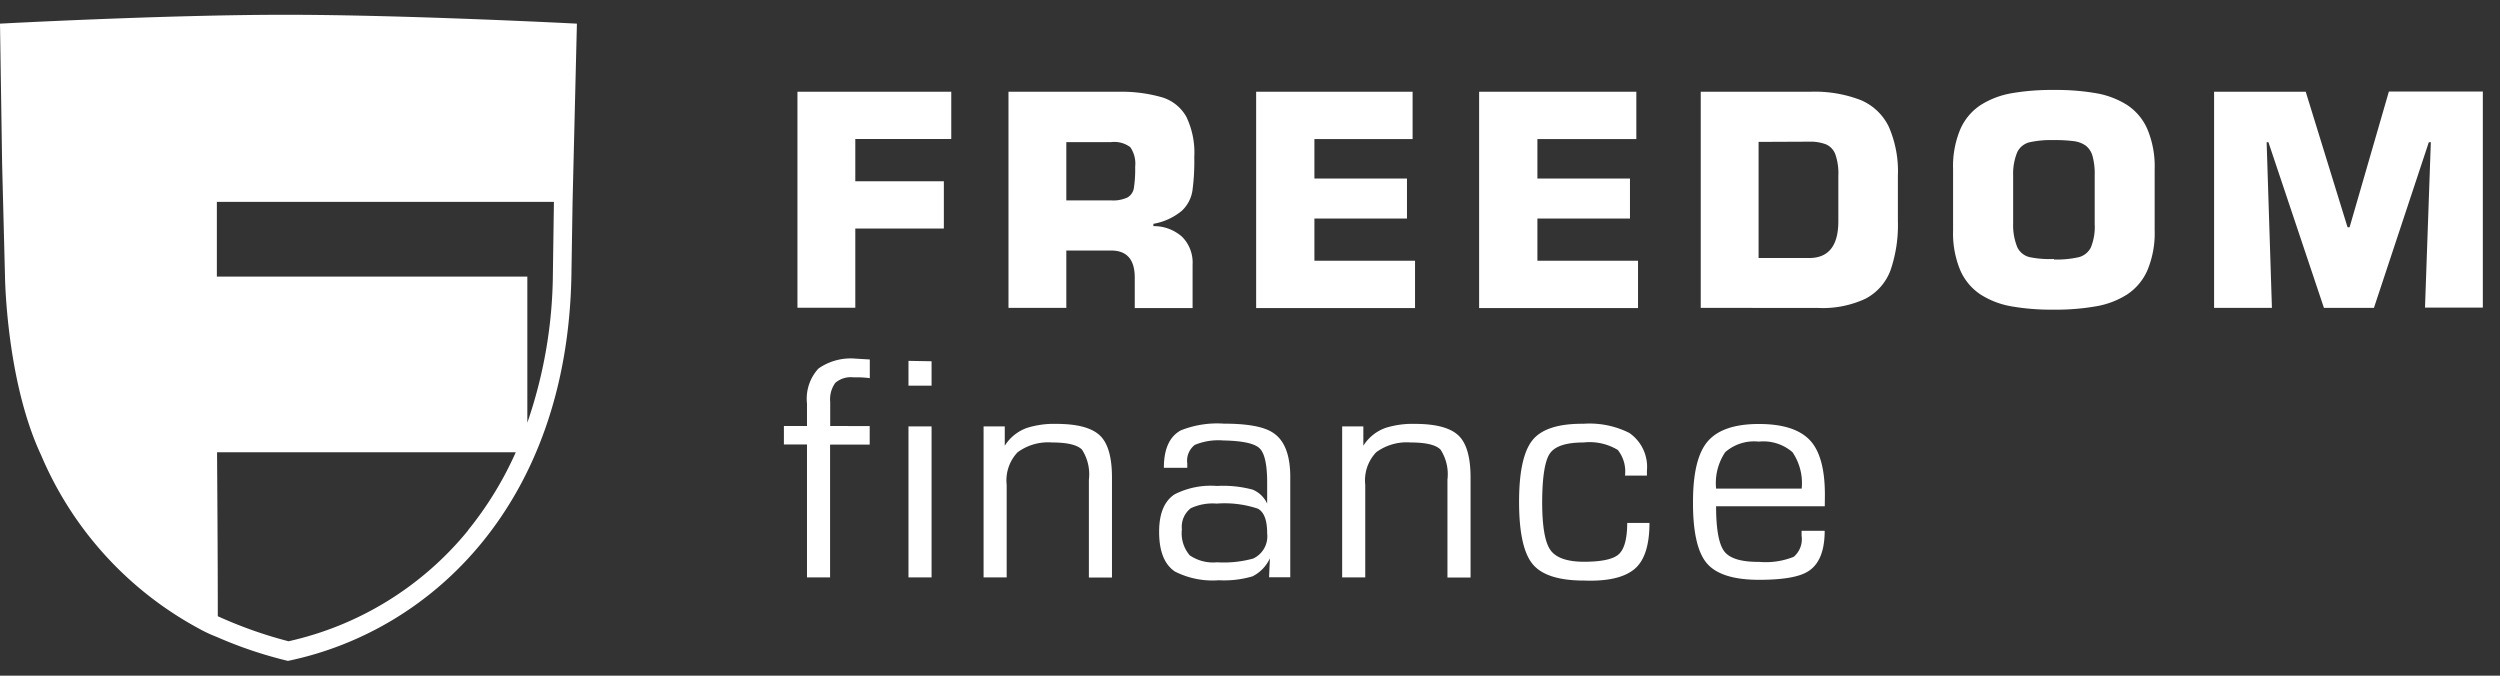 <svg width="148" height="40" viewBox="0 0 148 40" fill="none" xmlns="http://www.w3.org/2000/svg"><rect x="0" y="0" width="148" height="40" fill="#333333" stroke="none"/><g clip-path="url(#a)" fill="#fff"><path d="M50.634 8.231v2.5h5.242v2.8h-5.242v4.688h-3.425V5.43h9.106v2.8h-5.681zm15.144 6.6h-2.652v3.394h-3.424V5.431h6.61a8.644 8.644 0 0 1 2.508.338 2.47 2.47 0 0 1 1.411 1.143 4.9 4.9 0 0 1 .47 2.394 12.86 12.86 0 0 1-.112 2c-.074.45-.295.863-.628 1.175a3.605 3.605 0 0 1-1.68.769v.137a2.513 2.513 0 0 1 1.693.625 2.162 2.162 0 0 1 .627 1.65v2.575h-3.424v-1.793c.004-1.075-.462-1.613-1.399-1.613zm-2.652-2.968h2.652c.334.024.668-.037.972-.175a.789.789 0 0 0 .377-.563c.06-.414.086-.832.075-1.25a1.72 1.72 0 0 0-.288-1.162 1.578 1.578 0 0 0-1.136-.3h-2.652v3.45zm14.687-3.632v2.338h5.48v2.368h-5.48v2.5h5.957v2.8h-9.406V5.432h9.262v2.8h-5.813zm13.201 0v2.338h5.48v2.368h-5.48v2.5h5.957v2.8h-9.407V5.432h9.307v2.8h-5.857zm9.67 9.994V5.431h6.503a7.548 7.548 0 0 1 2.954.488 3.23 3.23 0 0 1 1.674 1.581c.398.914.582 1.905.54 2.9v2.681a8.214 8.214 0 0 1-.439 2.925 3.128 3.128 0 0 1-1.474 1.675 5.975 5.975 0 0 1-2.797.55l-6.961-.006zm3.424-9.825v6.875h2.991c1.154 0 1.731-.727 1.731-2.181v-2.7a3.4 3.4 0 0 0-.175-1.25 1.038 1.038 0 0 0-.546-.594 2.57 2.57 0 0 0-1.003-.163l-2.998.013zm17.484 9.931c-.84.012-1.68-.052-2.508-.194a4.994 4.994 0 0 1-1.832-.7A3.309 3.309 0 0 1 116.048 16a5.692 5.692 0 0 1-.426-2.363V10.02a5.675 5.675 0 0 1 .426-2.363 3.294 3.294 0 0 1 1.204-1.437 5.034 5.034 0 0 1 1.832-.7 13.75 13.75 0 0 1 2.508-.194c.84-.012 1.68.053 2.508.194a5.034 5.034 0 0 1 1.832.7 3.27 3.27 0 0 1 1.197 1.437c.309.749.454 1.554.427 2.363v3.612a5.692 5.692 0 0 1-.427 2.363 3.287 3.287 0 0 1-1.204 1.437 4.98 4.98 0 0 1-1.831.7c-.826.142-1.664.21-2.502.2zm0-2.968c.495.015.99-.03 1.474-.138a1.107 1.107 0 0 0 .715-.581c.175-.439.253-.91.225-1.382v-2.88a3.958 3.958 0 0 0-.125-1.132 1.177 1.177 0 0 0-.401-.625 1.553 1.553 0 0 0-.715-.269 8.45 8.45 0 0 0-1.173-.062 5.865 5.865 0 0 0-1.455.131 1.1 1.1 0 0 0-.709.569c-.18.437-.265.908-.25 1.381v2.881c-.014.475.072.947.25 1.388a1.087 1.087 0 0 0 .709.575 5.78 5.78 0 0 0 1.455.112v.032zm12.593-6.944l.313 9.806h-3.424V5.431h5.425l2.477 8.025h.119l2.327-8.037h5.562v12.793h-3.424l.345-9.793h-.119l-3.249 9.806h-2.96l-3.286-9.806h-.106zM51.486 25.225v1.094h-2.345v7.862h-1.367v-7.868h-1.367v-1.094h1.367v-1.325a2.64 2.64 0 0 1 .677-2.075 3.326 3.326 0 0 1 2.201-.588l.84.05v1.107a5.25 5.25 0 0 0-.733-.05h-.238a1.397 1.397 0 0 0-1.073.33 1.658 1.658 0 0 0-.3 1.12v1.43l2.338.007zm3.663-3.838v1.444h-1.367v-1.468l1.367.024zm0 3.857v8.937h-1.367v-8.937h1.367zm4.446 3.462v5.475h-1.367v-8.937h1.254v1.143a2.57 2.57 0 0 1 1.317-1.056 5.299 5.299 0 0 1 1.743-.237c1.221 0 2.074.225 2.56.675.484.45.727 1.283.727 2.5v5.919h-1.367v-5.794a2.68 2.68 0 0 0-.408-1.775c-.276-.284-.87-.425-1.781-.425a3.05 3.05 0 0 0-2.032.581 2.419 2.419 0 0 0-.646 1.931zm15.421 1.107v-1.25c0-1.08-.155-1.759-.464-2.038-.31-.28-1.022-.43-2.139-.45a3.637 3.637 0 0 0-1.68.262 1.182 1.182 0 0 0-.446 1.1v.257h-1.386c0-1.117.337-1.857 1.01-2.219a5.812 5.812 0 0 1 2.553-.394c1.392 0 2.355.177 2.89.532.686.441 1.03 1.316 1.03 2.625v5.937h-1.255l.05-1.125a2.247 2.247 0 0 1-1.029 1.069 5.895 5.895 0 0 1-1.988.231 4.912 4.912 0 0 1-2.602-.513c-.627-.416-.94-1.202-.94-2.356 0-1.079.307-1.819.921-2.219a4.729 4.729 0 0 1 2.509-.493 6.724 6.724 0 0 1 2.113.219c.377.16.681.453.853.825zm0 1.756c0-.775-.184-1.26-.552-1.456a6.19 6.19 0 0 0-2.433-.3 3.063 3.063 0 0 0-1.537.274 1.394 1.394 0 0 0-.526 1.25 2.006 2.006 0 0 0 .464 1.538 2.459 2.459 0 0 0 1.618.413 6.566 6.566 0 0 0 2.132-.22 1.447 1.447 0 0 0 .834-1.487v-.012zm5.807-2.863v5.475h-1.367v-8.937h1.254v1.143a2.57 2.57 0 0 1 1.317-1.056 5.298 5.298 0 0 1 1.743-.237c1.221 0 2.074.225 2.56.675.484.45.727 1.283.727 2.5v5.919h-1.368v-5.794a2.68 2.68 0 0 0-.407-1.775c-.276-.284-.87-.425-1.781-.425a3.049 3.049 0 0 0-2.032.581 2.417 2.417 0 0 0-.646 1.931zm15.509 2.25h1.317c0 1.342-.303 2.259-.91 2.75-.606.492-1.593.713-2.96.663-1.496 0-2.512-.325-3.047-.975-.536-.65-.803-1.88-.803-3.688 0-1.775.265-2.991.796-3.65.531-.658 1.535-.981 3.01-.969.94-.067 1.881.12 2.722.544a2.44 2.44 0 0 1 1.041 2.238v.287H96.2a2.044 2.044 0 0 0-.426-1.518 3.227 3.227 0 0 0-2.026-.444c-1.008 0-1.666.208-1.976.625-.309.416-.468 1.379-.476 2.887 0 1.446.163 2.398.49 2.857.325.458.986.69 1.98.693 1.054 0 1.744-.15 2.07-.45.326-.3.492-.916.496-1.85zm11.695-.987h-6.434c0 1.354.161 2.243.483 2.669.322.425 1.01.633 2.063.625a4.46 4.46 0 0 0 2.051-.3 1.377 1.377 0 0 0 .464-1.25v-.288h1.367c0 1.196-.33 1.998-.991 2.406-.527.33-1.49.494-2.891.494-1.505 0-2.535-.325-3.091-.975-.557-.65-.83-1.865-.822-3.644 0-1.729.297-2.929.891-3.6.593-.67 1.597-1.006 3.01-1.006 1.392 0 2.391.313 2.997.938.607.625.91 1.71.91 3.256l-.007.675zm-1.367-1.044a3.258 3.258 0 0 0-.545-2.156 2.63 2.63 0 0 0-1.995-.625 2.595 2.595 0 0 0-1.988.625 3.293 3.293 0 0 0-.539 2.156h5.067zM32.73 16.313a27.652 27.652 0 0 1-1.512 8.712v-8.65h-18.38V11.95h19.954l-.063 4.363zM27.711 31.4a19.068 19.068 0 0 1-10.63 6.563 25.665 25.665 0 0 1-4.188-1.482c0-1.05 0-3.575-.044-9.706h17.684A20.614 20.614 0 0 1 27.7 31.4h.012zm6.44-30S24.063.875 16.895.875C9.728.875 0 1.4 0 1.4l.125 8.281.17 6.65s.062 6.194 2.144 10.625a20.926 20.926 0 0 0 9.326 10.25 8.18 8.18 0 0 0 1.066.5 24.95 24.95 0 0 0 4.214 1.419c8.516-1.763 16.53-9.337 16.782-22.788l.069-4.374.257-10.563z"/></g><defs><clipPath id="a"><path fill="#fff" d="M0 0h148v40H0z"/></clipPath></defs></svg>